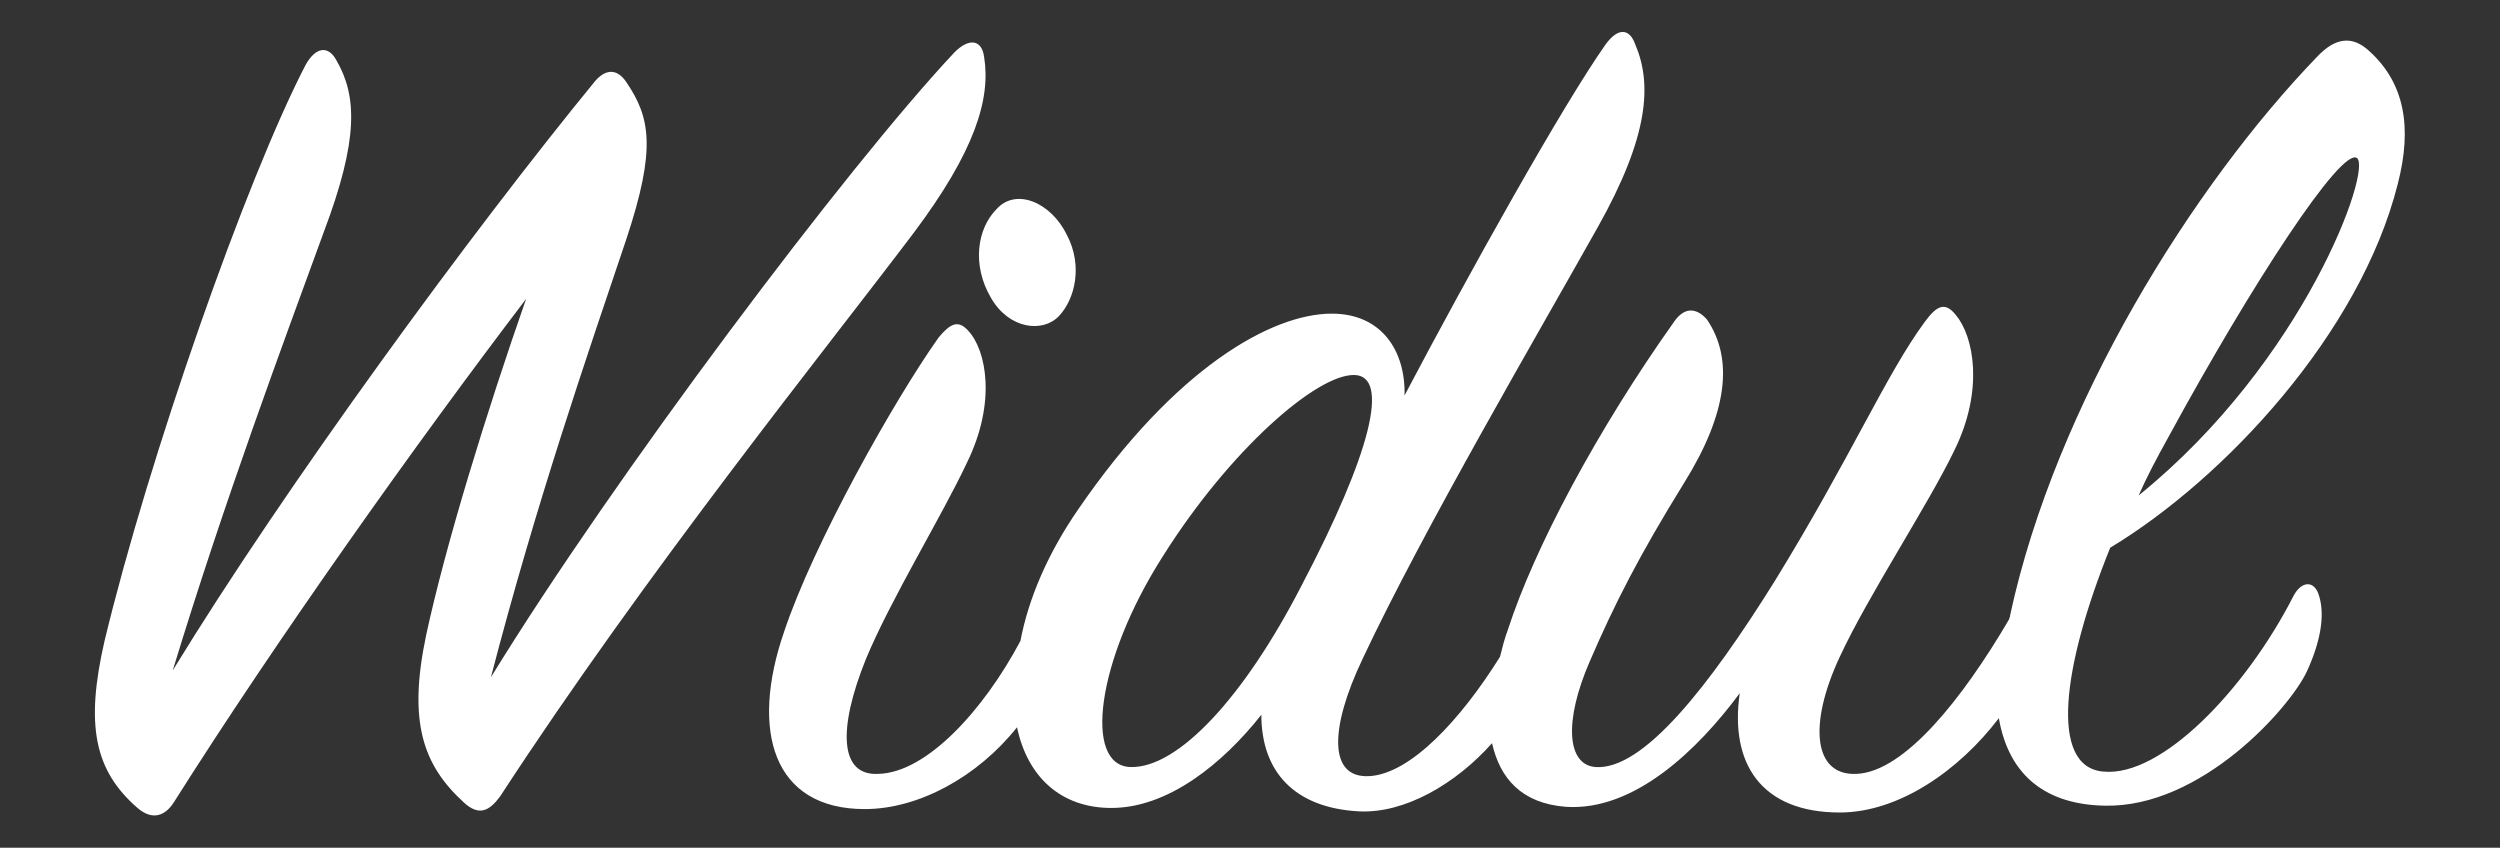 <?xml version="1.0" encoding="utf-8"?>
<!-- Generator: Adobe Illustrator 19.2.0, SVG Export Plug-In . SVG Version: 6.00 Build 0)  -->
<svg version="1.1" id="Capa_1" xmlns="http://www.w3.org/2000/svg" xmlns:xlink="http://www.w3.org/1999/xlink" x="0px" y="0px"
	 viewBox="0 0 220 74.6" style="enable-background:new 0 0 220 74.6;" xml:space="preserve">
<rect x="0" y="0" width="220" height="74.6" fill="#333333" stroke="none"/>
<style type="text/css">
	.st0{fill:#FFFFFF;}
</style>
<g>
	<path class="st0" d="M86.6,5c-0.2-1.5-1.3-1.7-2.6-0.4c-9.4,10-30,37.4-40.8,55c4-15.4,8.5-28.4,11.9-38.5c2.7-8.1,2.1-10.8,0-13.9
		c-0.9-1.3-1.9-1-2.7-0.1C41.5,20.4,25.1,42.8,15.2,59c4.6-15.1,9.8-29,13.3-38.6c3.1-8.2,2.9-12,1.1-15.1c-0.7-1.3-1.8-1.2-2.7,0.4
		c-5.2,10-13.8,34.5-17.7,50.7c-1.7,7.4-0.9,11.4,2.9,14.7c1.4,1.2,2.5,0.6,3.2-0.5c9.1-14.4,21.4-31.7,31-44.3
		c-3.5,10-7.1,21.7-8.8,29.6c-1.6,7.6-0.3,11.4,3.3,14.7c1.4,1.3,2.3,0.7,3.2-0.5c12.9-19.8,28.7-39.4,36.4-49.6
		C85.8,13.3,87.2,8.7,86.6,5z"/>
	<path class="st0" d="M87.2,26.2c1.6,2.8,4.6,3.1,6,1.6c1.4-1.5,2.1-4.4,0.7-7.1c-1.4-2.9-4.5-4.2-6.2-2.3
		C86,20.1,85.5,23.3,87.2,26.2z"/>
	<path class="st0" d="M211,16.2c1.3-5,0.6-8.9-2.5-11.7c-1.5-1.4-3-1.2-4.6,0.5c-10.9,11.3-23,30.6-27,49.1c0,0.2-0.1,0.3-0.1,0.4
		c-4.1,7-9.2,13.4-13.4,13.6c-3.8,0.2-4.3-4.3-1.5-10.3c2.5-5.4,7.8-13.4,10.1-18.2c2.6-5.3,1.7-10,0.1-11.9
		c-0.9-1.1-1.6-0.9-2.7,0.6c-3.4,4.6-6.5,11.9-13.2,22.8c-5.8,9.3-11.6,16.7-15.8,16.4c-2.5-0.2-2.8-4-0.5-9.3
		c2.2-5.1,4.4-9.4,8.3-15.7c3.8-6.1,4.4-10.9,2-14.4c-0.9-1-1.9-1.1-2.8,0.1c-6.9,9.7-12.4,20.1-14.7,27.2c-0.3,0.8-0.5,1.6-0.7,2.4
		c-3.5,5.6-7.9,10.3-11.5,10.5c-3.6,0.2-3.5-4.2-0.6-10.3c5.3-11.3,15.6-28.9,20.7-38c4.5-8,4.8-12.6,3.3-16.1
		c-0.5-1.4-1.5-1.5-2.6,0c-3.8,5.4-11.9,19.9-17.7,30.9c0.1-3.9-2-7.2-6.4-7.2c-5.3,0-13.8,4.8-22.3,17.2c-2.7,3.9-4.4,7.9-5.1,11.6
		c-3.3,6.2-8.3,11.6-12.5,11.7c-3.4,0.2-3.6-3.9-1.1-10.1c2.2-5.3,6.7-12.6,8.9-17.3c2.6-5.3,1.7-9.9,0.1-11.6
		c-0.9-1-1.6-0.6-2.6,0.6c-3.9,5.5-11,18.1-13.6,25.9c-3,8.7-1,15.6,7.1,15.6c4.7,0,9.9-2.8,13.4-7.2c0.9,4.3,3.8,7.1,8.3,7.1
		c5,0,9.8-3.9,13.2-8.2c0,5,2.9,8.2,8.6,8.5c4,0.2,8.5-2.4,11.7-6c0.7,3.1,2.6,5.3,6.5,5.6c6,0.4,11.6-5,15.3-10
		c-0.9,6.2,1.9,10.5,8.8,10.5c5.2,0,10.5-3.7,14-8.3c0.9,5.2,4.3,7.6,9.3,7.7c8.5,0.2,16.3-8.6,17.8-11.8c1.2-2.6,1.6-4.9,1.1-6.6
		c-0.4-1.5-1.6-1.4-2.3,0c-4.2,8.2-11.6,15.9-16.7,15.4c-4.8-0.4-3.6-9.3,0.6-19.7C195.8,42.1,207.7,29.3,211,16.2z M190.8,38.5
		c7.4-13.6,15.2-25.5,16.6-24.6c1.4,0.9-4.6,17.9-19.2,29.7C188.9,42,189.8,40.3,190.8,38.5z M99.5,67.5c-4.2-0.1-3-9.4,2.8-18.5
		c5.9-9.4,13.6-16.1,16.9-16c3.1,0.1,1.5,6.8-4.7,18.6C109.5,61.3,103.7,67.6,99.5,67.5z"/>
</g>
</svg>
